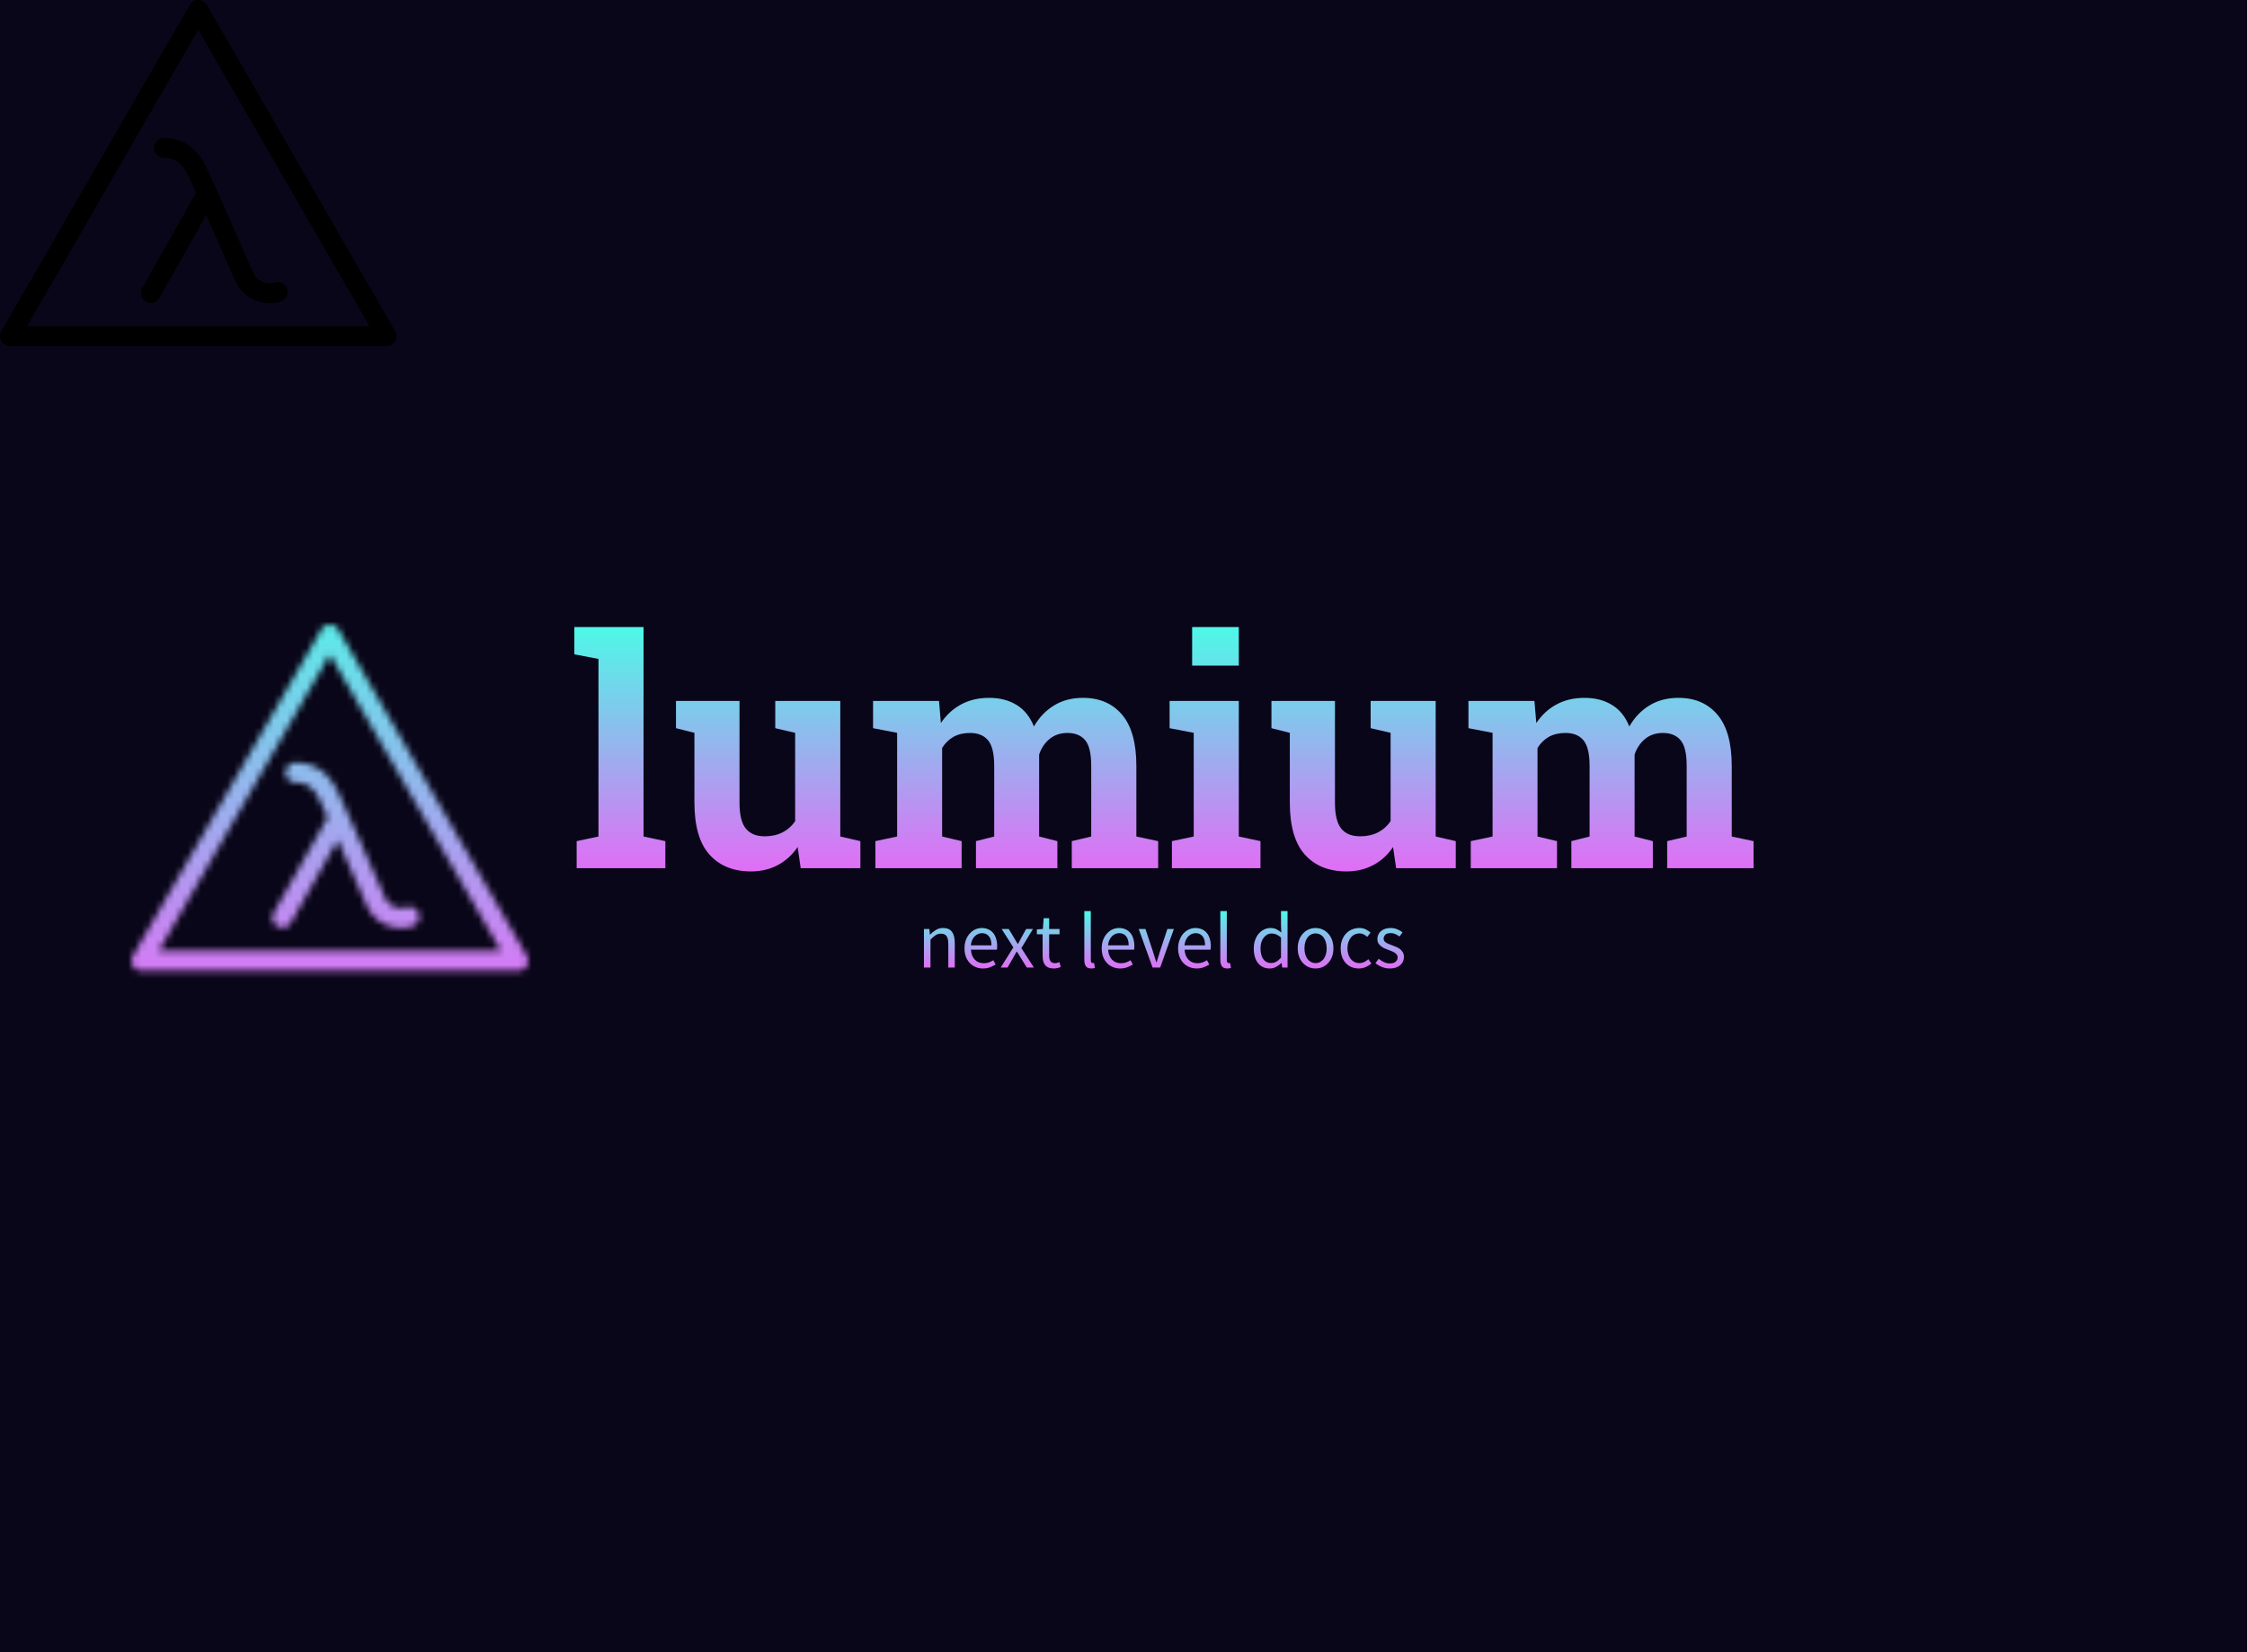 <?xml version="1.0" encoding="UTF-8" standalone="no"?>
<svg
   width="100%"
   viewBox="0 0 340 250"
   version="1.1"
   id="svg121"
   sodipodi:docname="logo-1.svg"
   inkscape:version="1.1.2 (0a00cf5339, 2022-02-04, custom)"
   xmlns:inkscape="http://www.inkscape.org/namespaces/inkscape"
   xmlns:sodipodi="http://sodipodi.sourceforge.net/DTD/sodipodi-0.dtd"
   xmlns:xlink="http://www.w3.org/1999/xlink"
   xmlns="http://www.w3.org/2000/svg"
   xmlns:svg="http://www.w3.org/2000/svg">
  <sodipodi:namedview
     id="namedview123"
     pagecolor="#ffffff"
     bordercolor="#666666"
     borderopacity="1.0"
     inkscape:pageshadow="2"
     inkscape:pageopacity="0.0"
     inkscape:pagecheckerboard="0"
     showgrid="false"
     inkscape:zoom="2.908"
     inkscape:cx="169.8762"
     inkscape:cy="124.82806"
     inkscape:window-width="1724"
     inkscape:window-height="2103"
     inkscape:window-x="1728"
     inkscape:window-y="0"
     inkscape:window-maximized="1"
     inkscape:current-layer="svg121" />
  <rect
     x="0"
     y="0"
     width="100%"
     height="100%"
     fill="#0a0619"
     fill-opacity="1"
     class="background"
     id="rect2" />
  <g
     fill="#e16df5"
     class="icon-text-wrapper icon-svg-group iconsvg"
     transform="translate(19.906,94.531)"
     id="g53">
    <g
       class="iconsvg-imagesvg"
       mask="url(#mask-1)"
       id="g33">
      <g
         id="g29">
        <rect
           fill="#e16df5"
           fill-opacity="0"
           stroke-width="2"
           x="0"
           y="0"
           width="60"
           height="52.363"
           class="image-rect"
           id="rect4" />
        <svg
           filter="url(#colors-1)"
           x="0"
           y="0"
           width="60"
           height="52.363"
           filtersec="colors-2"
           class="image-svg-svg primary"
           style="overflow:visible"
           version="1.1"
           id="svg16">
          <svg
             viewBox="-0.005 6.36 100.01 87.28"
             x="0px"
             y="0px"
             version="1.1"
             id="svg14"
             width="100%"
             height="100%">
            <defs
               id="defs6" />
            <title
               id="title8">Lambda-Oxygen-1</title>
            <path
               d="m 41.34,41.17 a 2.5,2.5 0 0 0 0,5 c 3.8,0 5.21,2.42 6.66,5.59 l 0.24,0.51 c 0.2,0.43 0.63,1.39 1.21,2.67 L 35.8,79.1 a 2.5,2.5 0 0 0 4.35,2.46 L 52,60.63 c 3.17,7.16 7.16,16.19 7.23,16.34 A 9.47,9.47 0 0 0 70.79,82.4 2.502,2.502 0 0 0 69.31,77.62 4.48,4.48 0 0 1 63.8,74.92 C 63.4,74.02 54.06,52.83 52.8,50.14 L 52.58,49.66 C 51.29,46.92 48.66,41.17 41.34,41.17 Z"
               id="path10" />
            <path
               d="M 99.67,89.89 52.17,7.61 a 2.5,2.5 0 0 0 -4.33,0 L 0.33,89.89 a 2.5,2.5 0 0 0 2.17,3.75 h 95 a 2.5,2.5 0 0 0 2.17,-3.75 z M 6.83,88.64 50,13.86 93.17,88.64 Z"
               id="path12" />
          </svg>
        </svg>
        <defs
           id="defs27">
          <filter
             id="colors-1"
             x="0"
             y="0"
             width="1"
             height="1">
            <feColorMatrix
               type="matrix"
               values="0 0 0 0 0.879  0 0 0 0 0.426  0 0 0 0 0.957  0 0 0 1 0"
               class="icon-fecolormatrix"
               id="feColorMatrix18" />
          </filter>
          <filter
             id="colors-2">
            <feColorMatrix
               type="matrix"
               values="0 0 0 0 0.996  0 0 0 0 0.996  0 0 0 0 0.996  0 0 0 1 0"
               class="icon-fecolormatrix"
               id="feColorMatrix21" />
          </filter>
          <filter
             id="colors-3">
            <feColorMatrix
               type="matrix"
               values="0 0 0 0 0  0 0 0 0 0  0 0 0 0 0  0 0 0 1 0"
               class="icon-fecolormatrix"
               id="feColorMatrix24" />
          </filter>
        </defs>
      </g>
      <rect
         v-gra="id"
         width="72"
         height="64.363"
         transform="translate(-6,-6)"
         style="fill:url(#gradient-1)"
         fill="url(#gradient-1)"
         id="rect31"
         x="0"
         y="0" />
    </g>
    <g
       transform="translate(67,0.354)"
       id="g51">
      <g
         data-gra="path-name"
         fill-rule=""
         class="tp-name iconsvg-namesvg"
         fill="url(#fill-1)"
         id="g41"
         style="fill:url(#linearGradient131)">
        <g
           id="g39"
           style="fill:url(#linearGradient129)">
          <g
             id="g37"
             style="fill:url(#linearGradient127)">
            <path
               d="M 14.52,0 H 1.1 v -4.09 l 3.3,-0.7 v -26.87 l -3.65,-0.7 v -4.12 h 10.47 v 31.69 l 3.3,0.7 z m 12.95,0.49 v 0 q -3.99,0 -6.27,-2.54 -2.28,-2.53 -2.28,-7.89 v 0 -10.54 l -2.79,-0.7 v -4.12 h 2.79 6.82 v 15.41 q 0,2.71 0.95,3.89 0.95,1.18 2.87,1.18 v 0 q 1.52,0 2.68,-0.59 1.17,-0.6 1.92,-1.7 v 0 -13.37 l -3.01,-0.7 v -4.12 h 3.01 6.83 v 20.51 l 3.04,0.7 V 0 H 35 l -0.46,-3.2 q -1.2,1.77 -3,2.73 -1.8,0.96 -4.07,0.96 z M 59.35,0 H 46.3 v -4.09 l 3.29,-0.7 v -15.69 l -3.64,-0.7 v -4.12 h 9.98 l 0.28,3.34 q 1.22,-1.82 3.05,-2.81 1.84,-1 4.25,-1 v 0 q 2.43,0 4.17,1.08 1.74,1.07 2.61,3.25 v 0 q 1.17,-2.04 3.04,-3.18 1.87,-1.15 4.39,-1.15 v 0 q 3.75,0 5.91,2.55 2.16,2.55 2.16,7.76 v 0 10.67 l 3.3,0.7 V 0 H 76.02 v -4.09 l 2.94,-0.7 v -10.69 q 0,-2.81 -0.92,-3.89 -0.92,-1.09 -2.68,-1.09 v 0 q -1.59,0 -2.69,0.9 -1.1,0.9 -1.59,2.37 v 0 12.4 l 2.76,0.7 V 0 H 61.52 v -4.09 l 2.76,-0.7 v -10.69 q 0,-2.74 -0.92,-3.86 -0.93,-1.12 -2.73,-1.12 v 0 q -1.45,0 -2.5,0.58 -1.05,0.59 -1.73,1.69 v 0 13.4 l 2.95,0.7 z m 45.22,0 h -13.4 v -4.09 l 3.3,-0.7 v -15.69 l -3.65,-0.7 v -4.12 h 10.47 v 20.51 l 3.28,0.7 z m -3.28,-30.65 h -7.06 v -5.83 h 7.06 z m 16.28,31.14 v 0 q -4,0 -6.28,-2.54 -2.28,-2.53 -2.28,-7.89 v 0 -10.54 l -2.78,-0.7 v -4.12 h 2.78 6.83 v 15.41 q 0,2.71 0.94,3.89 0.95,1.18 2.87,1.18 v 0 q 1.52,0 2.69,-0.59 1.17,-0.6 1.92,-1.7 v 0 -13.37 l -3.02,-0.7 v -4.12 h 3.02 6.82 v 20.51 l 3.04,0.7 V 0 h -9.02 l -0.47,-3.2 q -1.19,1.77 -2.99,2.73 -1.8,0.96 -4.07,0.96 z M 149.44,0 h -13.05 v -4.09 l 3.3,-0.7 v -15.69 l -3.65,-0.7 v -4.12 h 9.98 l 0.29,3.34 q 1.21,-1.82 3.05,-2.81 1.83,-1 4.24,-1 v 0 q 2.43,0 4.17,1.08 1.75,1.07 2.61,3.25 v 0 q 1.17,-2.04 3.04,-3.18 1.87,-1.15 4.4,-1.15 v 0 q 3.74,0 5.9,2.55 2.16,2.55 2.16,7.76 v 0 10.67 l 3.3,0.7 V 0 h -13.07 v -4.09 l 2.95,-0.7 v -10.69 q 0,-2.81 -0.93,-3.89 -0.92,-1.09 -2.67,-1.09 v 0 q -1.59,0 -2.69,0.9 -1.1,0.9 -1.59,2.37 v 0 12.4 l 2.76,0.7 V 0 h -12.33 v -4.09 l 2.76,-0.7 v -10.69 q 0,-2.74 -0.92,-3.86 -0.92,-1.12 -2.73,-1.12 v 0 q -1.44,0 -2.5,0.58 -1.05,0.59 -1.73,1.69 v 0 13.4 l 2.95,0.7 z"
               transform="translate(-0.75,36.48)"
               id="path35"
               style="fill:url(#linearGradient125)" />
          </g>
          <!---->
          <!---->
          <!---->
          <!---->
          <!---->
          <!---->
          <!---->
        </g>
      </g>
      <g
         data-gra="path-slogan"
         fill-rule=""
         class="tp-slogan iconsvg-slogansvg"
         fill="url(#color-4)"
         transform="translate(52.9,42.97)"
         id="g49"
         style="fill:url(#linearGradient139)">
        <!---->
        <!---->
        <g
           id="g47"
           style="fill:url(#linearGradient137)">
          <g
             id="g45"
             style="fill:url(#linearGradient135)">
            <path
               d="M 0.98,0 V -5.83 H 1.8 l 0.08,0.84 h 0.04 q 0.42,-0.42 0.88,-0.7 0.46,-0.29 1.08,-0.29 v 0 q 0.92,0 1.35,0.58 0.42,0.58 0.42,1.7 v 0 V 0 H 4.67 v -3.56 q 0,-0.83 -0.27,-1.2 -0.26,-0.36 -0.84,-0.36 v 0 q -0.45,0 -0.8,0.22 -0.35,0.23 -0.79,0.68 v 0 V 0 Z m 6.14,-2.9 v 0 q 0,-0.72 0.22,-1.29 0.22,-0.57 0.59,-0.97 0.36,-0.4 0.83,-0.61 0.47,-0.21 0.97,-0.21 v 0 q 0.55,0 0.99,0.2 0.44,0.19 0.73,0.55 0.3,0.36 0.45,0.86 0.16,0.51 0.16,1.13 v 0 q 0,0.32 -0.04,0.54 v 0 H 8.09 q 0.06,0.95 0.58,1.5 0.52,0.55 1.36,0.55 v 0 q 0.42,0 0.78,-0.12 0.35,-0.13 0.67,-0.33 v 0 l 0.35,0.64 q -0.38,0.24 -0.85,0.42 -0.47,0.18 -1.07,0.18 v 0 Q 9.32,0.14 8.81,-0.07 8.3,-0.28 7.93,-0.67 7.55,-1.06 7.33,-1.62 7.12,-2.18 7.12,-2.9 Z m 0.96,-0.45 h 3.12 q 0,-0.9 -0.38,-1.37 Q 10.44,-5.2 9.76,-5.2 v 0 q -0.32,0 -0.6,0.13 -0.28,0.13 -0.51,0.36 -0.23,0.23 -0.38,0.58 -0.15,0.34 -0.19,0.78 z M 12.6,0 14.51,-3.05 12.74,-5.83 h 1.07 l 0.78,1.28 q 0.13,0.24 0.28,0.49 0.14,0.24 0.3,0.48 v 0 h 0.05 q 0.13,-0.24 0.26,-0.48 0.13,-0.25 0.26,-0.49 v 0 l 0.71,-1.28 h 1.03 L 15.72,-2.94 17.62,0 H 16.55 L 15.7,-1.36 Q 15.54,-1.62 15.38,-1.88 15.23,-2.15 15.06,-2.4 v 0 h -0.05 q -0.15,0.25 -0.3,0.51 -0.14,0.26 -0.29,0.53 v 0 L 13.63,0 Z m 6.34,-1.8 v -3.23 h -0.87 v -0.74 l 0.91,-0.06 0.12,-1.63 h 0.83 v 1.63 h 1.57 v 0.8 h -1.57 v 3.24 q 0,0.54 0.2,0.84 0.2,0.29 0.7,0.29 v 0 q 0.16,0 0.34,-0.05 0.18,-0.05 0.32,-0.11 v 0 l 0.19,0.75 Q 21.44,0.01 21.16,0.08 20.88,0.14 20.6,0.14 v 0 Q 20.14,0.14 19.82,0 19.5,-0.14 19.3,-0.4 19.1,-0.65 19.02,-1.01 18.94,-1.37 18.94,-1.8 Z m 6.31,0.62 v -7.36 h 0.98 v 7.44 q 0,0.24 0.09,0.33 0.08,0.1 0.19,0.1 v 0 q 0.05,0 0.09,0 0.04,0 0.12,-0.03 v 0 l 0.14,0.75 Q 26.76,0.1 26.63,0.12 26.5,0.14 26.29,0.14 v 0 q -0.56,0 -0.8,-0.33 -0.24,-0.34 -0.24,-0.99 z m 2.63,-1.72 v 0 q 0,-0.72 0.22,-1.29 0.22,-0.57 0.59,-0.97 0.36,-0.4 0.83,-0.61 0.47,-0.21 0.97,-0.21 v 0 q 0.55,0 0.99,0.2 0.44,0.19 0.73,0.55 0.3,0.36 0.45,0.86 0.16,0.51 0.16,1.13 v 0 q 0,0.32 -0.04,0.54 v 0 h -3.93 q 0.06,0.95 0.58,1.5 0.52,0.55 1.36,0.55 v 0 q 0.42,0 0.78,-0.12 0.35,-0.13 0.67,-0.33 v 0 l 0.35,0.64 q -0.38,0.24 -0.85,0.42 -0.47,0.18 -1.07,0.18 v 0 q -0.59,0 -1.1,-0.21 -0.51,-0.21 -0.88,-0.6 -0.38,-0.39 -0.6,-0.95 -0.21,-0.56 -0.21,-1.28 z m 0.96,-0.45 h 3.12 q 0,-0.9 -0.38,-1.37 Q 31.2,-5.2 30.52,-5.2 v 0 q -0.32,0 -0.6,0.13 -0.28,0.13 -0.51,0.36 -0.23,0.23 -0.38,0.58 -0.15,0.34 -0.19,0.78 z M 35.58,0 33.48,-5.83 h 1.02 l 1.1,3.31 q 0.14,0.43 0.27,0.86 0.14,0.44 0.27,0.86 v 0 h 0.05 q 0.13,-0.42 0.27,-0.86 0.13,-0.43 0.26,-0.86 v 0 l 1.1,-3.31 H 38.8 L 36.73,0 Z m 3.86,-2.9 v 0 q 0,-0.72 0.23,-1.29 0.22,-0.57 0.58,-0.97 0.37,-0.4 0.84,-0.61 0.47,-0.21 0.97,-0.21 v 0 q 0.55,0 0.99,0.2 0.44,0.19 0.73,0.55 0.3,0.36 0.45,0.86 0.16,0.51 0.16,1.13 v 0 q 0,0.32 -0.04,0.54 v 0 h -3.93 q 0.06,0.95 0.58,1.5 0.52,0.55 1.36,0.55 v 0 q 0.42,0 0.77,-0.12 0.36,-0.13 0.68,-0.33 v 0 l 0.35,0.64 q -0.38,0.24 -0.85,0.42 -0.47,0.18 -1.07,0.18 v 0 q -0.59,0 -1.1,-0.21 -0.51,-0.21 -0.89,-0.6 -0.37,-0.39 -0.59,-0.95 -0.22,-0.56 -0.22,-1.28 z m 0.96,-0.45 h 3.12 q 0,-0.9 -0.37,-1.37 -0.38,-0.48 -1.07,-0.48 v 0 q -0.31,0 -0.59,0.13 -0.28,0.13 -0.51,0.36 -0.23,0.23 -0.38,0.58 -0.15,0.34 -0.2,0.78 z m 5.43,2.17 v -7.36 h 0.98 v 7.44 q 0,0.24 0.09,0.33 0.08,0.1 0.19,0.1 v 0 q 0.05,0 0.09,0 0.04,0 0.12,-0.03 v 0 l 0.14,0.75 q -0.1,0.05 -0.23,0.07 -0.13,0.02 -0.34,0.02 v 0 q -0.56,0 -0.8,-0.33 -0.24,-0.34 -0.24,-0.99 z m 5.06,-1.72 v 0 q 0,-0.71 0.21,-1.28 0.21,-0.57 0.56,-0.97 0.35,-0.39 0.8,-0.61 0.46,-0.22 0.96,-0.22 v 0 q 0.51,0 0.88,0.18 0.37,0.18 0.76,0.5 v 0 l -0.05,-1 V -8.54 H 56 V 0 H 55.19 L 55.1,-0.68 h -0.03 q -0.35,0.33 -0.8,0.58 -0.45,0.24 -0.97,0.24 v 0 q -1.1,0 -1.75,-0.79 -0.66,-0.79 -0.66,-2.25 z m 1.02,-0.02 v 0 q 0,1.06 0.42,1.65 0.42,0.59 1.19,0.59 v 0 q 0.41,0 0.77,-0.2 0.36,-0.2 0.72,-0.61 v 0 -3.05 q -0.37,-0.33 -0.72,-0.47 -0.34,-0.14 -0.7,-0.14 v 0 q -0.35,0 -0.65,0.16 -0.31,0.17 -0.54,0.46 -0.22,0.29 -0.36,0.7 -0.13,0.41 -0.13,0.91 z m 5.63,0.02 v 0 q 0,-0.74 0.22,-1.31 0.22,-0.57 0.6,-0.96 0.37,-0.4 0.85,-0.6 0.49,-0.21 1.03,-0.21 v 0 q 0.54,0 1.03,0.21 0.48,0.2 0.85,0.6 0.38,0.39 0.6,0.96 0.22,0.57 0.22,1.31 v 0 q 0,0.72 -0.22,1.29 -0.22,0.57 -0.6,0.96 -0.37,0.39 -0.85,0.59 -0.49,0.2 -1.03,0.2 v 0 q -0.54,0 -1.03,-0.2 -0.48,-0.2 -0.85,-0.59 -0.38,-0.39 -0.6,-0.96 -0.22,-0.57 -0.22,-1.29 z m 1.02,0 v 0 q 0,0.5 0.12,0.91 0.12,0.41 0.34,0.7 0.22,0.29 0.54,0.46 0.31,0.16 0.68,0.16 v 0 q 0.37,0 0.68,-0.16 0.32,-0.17 0.54,-0.46 0.22,-0.29 0.34,-0.7 0.12,-0.41 0.12,-0.91 v 0 q 0,-0.51 -0.12,-0.92 -0.12,-0.42 -0.34,-0.72 -0.22,-0.3 -0.54,-0.46 -0.31,-0.16 -0.68,-0.16 v 0 q -0.37,0 -0.68,0.16 -0.32,0.16 -0.54,0.46 -0.22,0.3 -0.34,0.72 -0.12,0.41 -0.12,0.92 z m 5.48,0 v 0 q 0,-0.74 0.23,-1.31 0.23,-0.57 0.61,-0.96 0.39,-0.4 0.9,-0.6 0.51,-0.21 1.07,-0.21 v 0 q 0.58,0 0.99,0.21 0.42,0.21 0.72,0.49 v 0 l -0.5,0.64 Q 67.8,-4.87 67.52,-5.02 67.24,-5.16 66.89,-5.16 v 0 q -0.4,0 -0.73,0.16 -0.34,0.16 -0.58,0.46 -0.24,0.3 -0.38,0.72 -0.14,0.41 -0.14,0.92 v 0 q 0,0.5 0.14,0.91 0.13,0.41 0.36,0.7 0.24,0.29 0.57,0.46 0.34,0.16 0.73,0.16 v 0 q 0.42,0 0.77,-0.18 0.34,-0.17 0.6,-0.41 v 0 l 0.45,0.65 q -0.4,0.35 -0.89,0.55 -0.48,0.2 -1.01,0.2 v 0 q -0.58,0 -1.08,-0.2 -0.5,-0.2 -0.87,-0.59 -0.37,-0.39 -0.58,-0.96 -0.21,-0.57 -0.21,-1.29 z m 5.26,2.24 0.49,-0.66 q 0.39,0.31 0.79,0.5 0.4,0.2 0.93,0.2 v 0 q 0.57,0 0.86,-0.27 0.29,-0.26 0.29,-0.65 v 0 q 0,-0.22 -0.12,-0.39 -0.12,-0.17 -0.31,-0.3 -0.18,-0.12 -0.42,-0.22 -0.24,-0.09 -0.48,-0.19 v 0 Q 71.02,-2.75 70.7,-2.89 70.39,-3.02 70.15,-3.22 69.9,-3.42 69.74,-3.68 69.59,-3.95 69.59,-4.32 v 0 q 0,-0.35 0.14,-0.65 0.13,-0.31 0.39,-0.53 0.26,-0.22 0.63,-0.35 0.37,-0.13 0.84,-0.13 v 0 q 0.55,0 1.02,0.2 0.46,0.19 0.79,0.46 v 0 l -0.46,0.63 q -0.3,-0.23 -0.63,-0.37 -0.32,-0.15 -0.71,-0.15 v 0 q -0.55,0 -0.81,0.25 -0.25,0.26 -0.25,0.59 v 0 q 0,0.21 0.1,0.36 0.11,0.15 0.29,0.26 0.18,0.11 0.42,0.2 0.23,0.09 0.48,0.19 v 0 q 0.31,0.12 0.63,0.25 0.32,0.13 0.57,0.33 0.25,0.2 0.42,0.49 0.16,0.29 0.16,0.69 v 0 q 0,0.36 -0.14,0.68 -0.14,0.31 -0.41,0.55 -0.27,0.24 -0.67,0.38 -0.4,0.13 -0.92,0.13 v 0 q -0.62,0 -1.19,-0.22 -0.56,-0.23 -0.98,-0.58 z"
               transform="translate(-0.984,8.544)"
               id="path43"
               style="fill:url(#linearGradient133)" />
          </g>
        </g>
      </g>
    </g>
  </g>
  <defs
     v-gra="od"
     id="defs72">
    <linearGradient
       x1="0"
       y1="1"
       x2="0"
       y2="0"
       id="color-4">
      <stop
         offset="0%"
         stop-color="#e16df5"
         id="stop55" />
      <stop
         offset="100%"
         stop-color="#4ef8e7"
         id="stop57" />
    </linearGradient>
    <filter
       id="filter-1"
       filterUnits="userSpaceOnUse">
      <feColorMatrix
         type="matrix"
         values="0 0 0 0 0.996  0 0 0 0 0.996  0 0 0 0 0.996  0 0 0 1 0"
         id="feColorMatrix60" />
    </filter>
    <linearGradient
       x1="0"
       y1="1"
       x2="0"
       y2="0"
       id="fill-1">
      <stop
         offset="0%"
         stop-color="#e16df5"
         id="stop63" />
      <stop
         offset="100%"
         stop-color="#4ef8e7"
         id="stop65" />
    </linearGradient>
    <filter
       id="filter70"
       filterUnits="userSpaceOnUse">
      <feColorMatrix
         type="matrix"
         values="0 0 0 0 0.996  0 0 0 0 0.996  0 0 0 0 0.996  0 0 0 1 0"
         id="feColorMatrix68" />
    </filter>
    <linearGradient
       inkscape:collect="always"
       xlink:href="#fill-1"
       id="linearGradient125"
       x1="0.341"
       y1="1.076"
       x2="0.341"
       y2="-80.143"
       gradientTransform="scale(2.197,0.455)"
       gradientUnits="userSpaceOnUse" />
    <linearGradient
       inkscape:collect="always"
       xlink:href="#fill-1"
       id="linearGradient127"
       x1="0"
       y1="81.219"
       x2="0"
       y2="-1.0056585e-06"
       gradientTransform="scale(2.197,0.455)"
       gradientUnits="userSpaceOnUse" />
    <linearGradient
       inkscape:collect="always"
       xlink:href="#fill-1"
       id="linearGradient129"
       x1="0"
       y1="81.219"
       x2="0"
       y2="-1.0056585e-06"
       gradientTransform="scale(2.197,0.455)"
       gradientUnits="userSpaceOnUse" />
    <linearGradient
       inkscape:collect="always"
       xlink:href="#fill-1"
       id="linearGradient131"
       x1="0"
       y1="81.219"
       x2="0"
       y2="-1.0056585e-06"
       gradientTransform="scale(2.197,0.455)"
       gradientUnits="userSpaceOnUse" />
    <linearGradient
       inkscape:collect="always"
       xlink:href="#color-4"
       id="linearGradient133"
       x1="0.339"
       y1="0.405"
       x2="0.339"
       y2="-24.703"
       gradientTransform="scale(2.893,0.346)"
       gradientUnits="userSpaceOnUse" />
    <linearGradient
       inkscape:collect="always"
       xlink:href="#color-4"
       id="linearGradient135"
       x1="-0.001"
       y1="25.12"
       x2="-0.001"
       y2="0.012"
       gradientTransform="scale(2.893,0.346)"
       gradientUnits="userSpaceOnUse" />
    <linearGradient
       inkscape:collect="always"
       xlink:href="#color-4"
       id="linearGradient137"
       x1="-0.001"
       y1="25.12"
       x2="-0.001"
       y2="0.012"
       gradientTransform="scale(2.893,0.346)"
       gradientUnits="userSpaceOnUse" />
    <linearGradient
       inkscape:collect="always"
       xlink:href="#color-4"
       id="linearGradient139"
       x1="-0.001"
       y1="25.12"
       x2="-0.001"
       y2="0.012"
       gradientTransform="scale(2.893,0.346)"
       gradientUnits="userSpaceOnUse" />
  </defs>
  <defs
     v-gra="id"
     id="defs86">
    <filter
       id="color-5"
       filterUnits="userSpaceOnUse">
      <feColorMatrix
         type="matrix"
         values="0 0 0 0 0.996  0 0 0 0 0.996  0 0 0 0 0.996  0 0 0 1 0"
         id="feColorMatrix74" />
    </filter>
    <linearGradient
       x1="0"
       y1="68.074"
       x2="0"
       y2="0"
       id="gradient-1"
       gradientTransform="scale(1.058,0.945)"
       gradientUnits="userSpaceOnUse">
      <stop
         offset="0%"
         stop-color="#e16df5"
         id="stop77" />
      <stop
         offset="100%"
         stop-color="#4ef8e7"
         id="stop79" />
    </linearGradient>
    <filter
       id="filter84"
       filterUnits="userSpaceOnUse">
      <feColorMatrix
         type="matrix"
         values="0 0 0 0 0.996  0 0 0 0 0.996  0 0 0 0 0.996  0 0 0 1 0"
         id="feColorMatrix82" />
    </filter>
  </defs>
  <mask
     v-gra="im"
     id="mask-1">
    <g
       class="iconsvg-imagesvg"
       filter="url(#color-5)"
       id="g118">
      <g
         id="g116">
        <rect
           fill="#e16df5"
           fill-opacity="0"
           stroke-width="2"
           x="0"
           y="0"
           width="60"
           height="52.363"
           class="image-rect"
           id="rect88" />
        <svg
           x="0"
           y="0"
           width="60"
           height="52.363"
           filtersec="colors-2"
           class="image-svg-svg primary"
           style="overflow: visible;"
           version="1.1"
           id="svg100">
          <svg
             viewBox="-0.005 6.36 100.01 87.28"
             x="0px"
             y="0px"
             version="1.1"
             id="svg98">
            <defs
               id="defs90" />
            <title
               id="title92">Lambda-Oxygen-1</title>
            <path
               d="M41.34,41.17a2.5,2.5,0,0,0,0,5c3.8,0,5.21,2.42,6.66,5.59l.24.51c.2.43.63,1.39,1.21,2.67L35.8,79.1a2.5,2.5,0,0,0,4.35,2.46L52,60.63c3.17,7.16,7.16,16.19,7.23,16.34a9.47,9.47,0,0,0,11.56,5.43,2.5,2.5,0,0,0-1.48-4.78,4.48,4.48,0,0,1-5.51-2.7c-.4-.9-9.74-22.09-11-24.78l-.22-.48C51.29,46.92,48.66,41.17,41.34,41.17Z"
               id="path94" />
            <path
               d="M99.67,89.89,52.17,7.61a2.5,2.5,0,0,0-4.33,0L.33,89.89A2.5,2.5,0,0,0,2.5,93.64h95a2.5,2.5,0,0,0,2.17-3.75ZM6.83,88.64,50,13.86,93.17,88.64Z"
               id="path96" />
          </svg>
        </svg>
        <defs
           id="defs114">
          <filter
             id="filter104">
            <feColorMatrix
               type="matrix"
               values="0 0 0 0 0.879  0 0 0 0 0.426  0 0 0 0 0.957  0 0 0 1 0"
               class="icon-fecolormatrix"
               id="feColorMatrix102" />
          </filter>
          <filter
             id="filter108">
            <feColorMatrix
               type="matrix"
               values="0 0 0 0 0.996  0 0 0 0 0.996  0 0 0 0 0.996  0 0 0 1 0"
               class="icon-fecolormatrix"
               id="feColorMatrix106" />
          </filter>
          <filter
             id="filter112">
            <feColorMatrix
               type="matrix"
               values="0 0 0 0 0  0 0 0 0 0  0 0 0 0 0  0 0 0 1 0"
               class="icon-fecolormatrix"
               id="feColorMatrix110" />
          </filter>
        </defs>
      </g>
    </g>
  </mask>
</svg>
